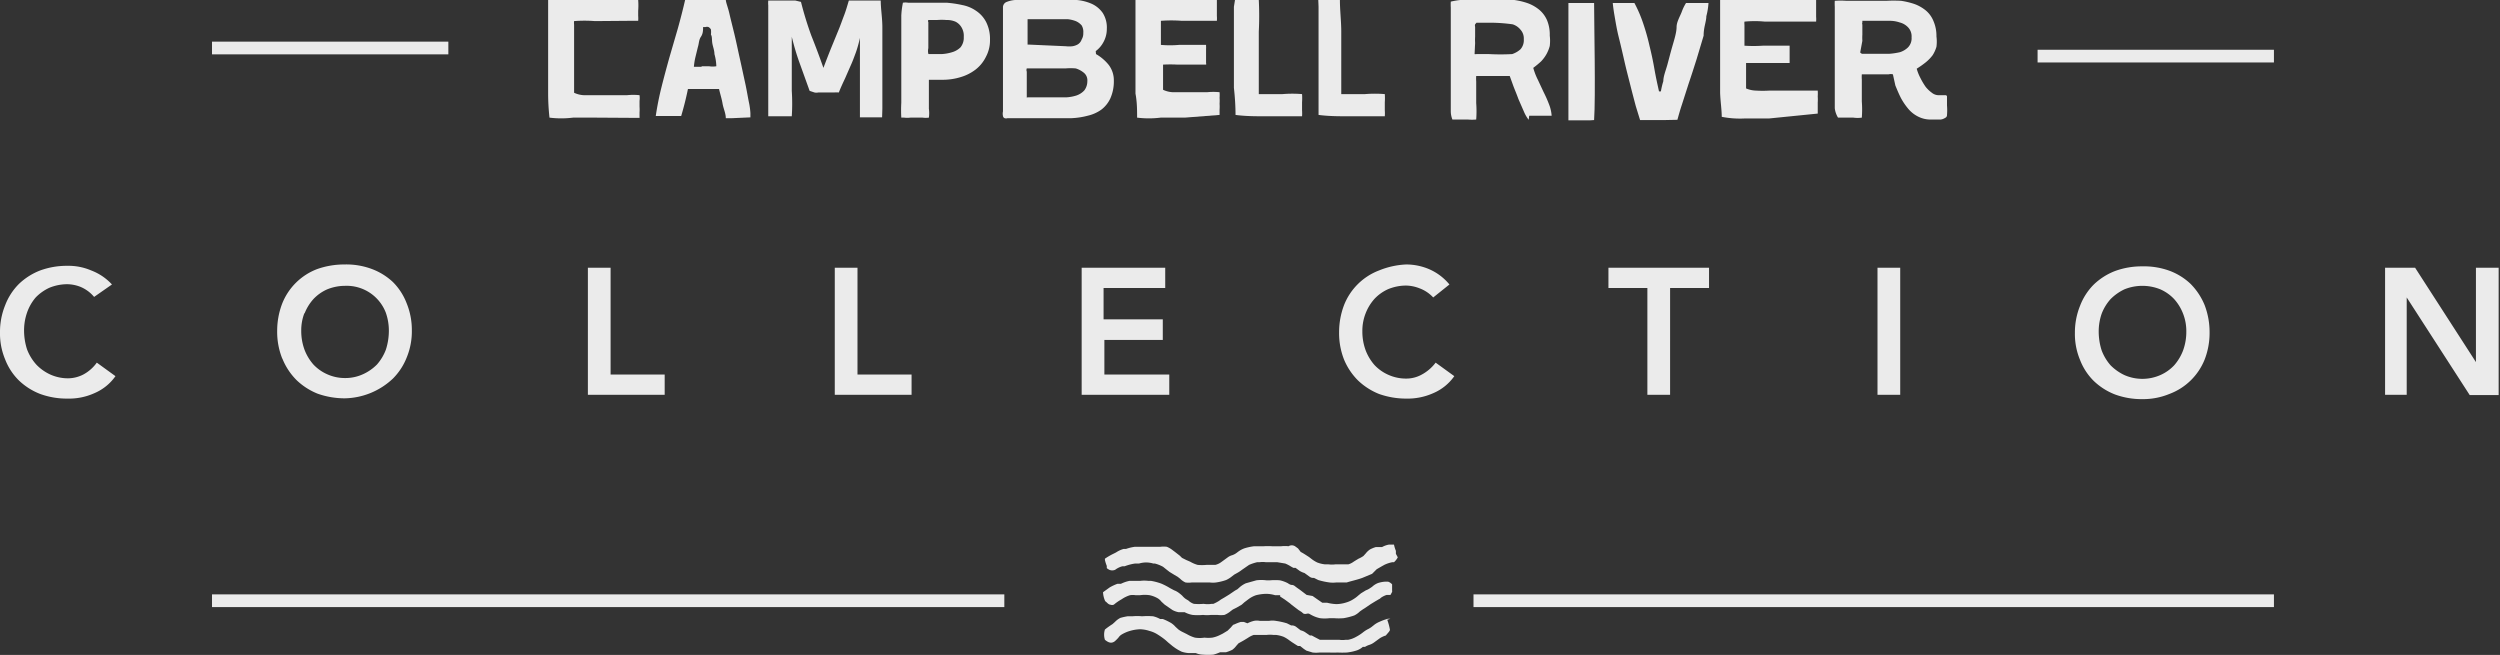 <svg xmlns="http://www.w3.org/2000/svg" viewBox="0 0 92.45 24.22"><rect x="0" y="0" width="92.45" height="24.22" fill="#333333" stroke="none"/><defs><style>.cls-1{opacity:0.9;}.cls-2{fill:#fff;}</style></defs><title>logo</title><g id="Layer_2" data-name="Layer 2"><g id="Layer_3" data-name="Layer 3"><g class="cls-1"><path class="cls-2" d="M51.47,21.51h0l-.11,0-.14,0a1.09,1.09,0,0,0-.26.05.69.69,0,0,0-.22.14l-.09.06a.61.61,0,0,1-.14.07l-.18.11-.11.09a1,1,0,0,1-.16.12l0,0a1,1,0,0,1-.28.13,1.23,1.23,0,0,1-.36.06,1.63,1.63,0,0,1-.34-.05l-.09,0h0l-.09,0,0,0-.16-.11-.2-.14L48.32,22l-.25-.19-.1-.07-.08-.06a.19.19,0,0,0-.14-.05l0,0a.34.34,0,0,1-.12-.06,1.17,1.17,0,0,0-.3-.11,2.06,2.06,0,0,0-.36,0h-.14a1.48,1.48,0,0,0-.37,0l-.39.11a.93.93,0,0,0-.22.14l-.09.08-.09.05-.22.15-.18.11-.12.07-.07.05a1.39,1.39,0,0,1-.21.11h-.06a.94.94,0,0,1-.3,0,2,2,0,0,1-.36,0,.51.51,0,0,1-.2-.12l-.1-.06a.71.71,0,0,1-.13-.12,1.27,1.27,0,0,0-.12-.1.64.64,0,0,0-.18-.1l-.15-.08a2.5,2.5,0,0,0-.33-.17,2.11,2.11,0,0,0-.38-.1l-.1,0a1.19,1.19,0,0,0-.29,0h-.4a1.33,1.33,0,0,0-.32.11l-.06,0-.07,0a1.82,1.82,0,0,0-.28.13l-.25.18,0,0,0,0h0a.89.89,0,0,0,.08.33l.06.05s.07.08.13.08a.17.17,0,0,0,.13,0l0,0,0,0a1.87,1.87,0,0,1,.29-.2,1.12,1.12,0,0,1,.31-.15.66.66,0,0,1,.2,0h.17a1.25,1.25,0,0,1,.35,0,1,1,0,0,1,.31.12.49.49,0,0,1,.13.12l.12.11.29.2h0a.78.78,0,0,0,.23.08l.15,0,.07,0a1,1,0,0,0,.29.1,2.13,2.13,0,0,0,.39,0,1.27,1.27,0,0,0,.29,0l.1,0,.14,0a1.09,1.09,0,0,0,.26,0,.88.88,0,0,0,.23-.14l.08-.06.14-.07.19-.11.1-.09.16-.12,0,0a1,1,0,0,1,.27-.14,1.73,1.73,0,0,1,.36-.05,1.16,1.16,0,0,1,.34.05l.09,0h0l.1,0,0,.05.17.11.19.14.07.06.25.19.11.07.07.06a.19.19,0,0,0,.14,0l.06,0,.11.06a1.17,1.17,0,0,0,.3.11,1.43,1.43,0,0,0,.36,0h.15a2.23,2.23,0,0,0,.37,0,2.48,2.48,0,0,0,.39-.1.8.8,0,0,0,.21-.15l.1-.07.08-.05.22-.15.18-.11.12-.07a.18.18,0,0,0,.07-.05.76.76,0,0,1,.22-.11h0l.14,0s.06-.11.06-.11a.13.13,0,0,0,0-.05c0-.08,0-.18,0-.23a.33.33,0,0,0-.15-.1"/><path class="cls-2" d="M51.42,22.88s-.06,0-.09,0A2,2,0,0,0,51,23a.84.84,0,0,0-.21.13l-.09.07-.08.05a1.07,1.07,0,0,0-.21.13,1.64,1.64,0,0,1-.26.17.94.94,0,0,1-.3.11l-.09,0a.79.79,0,0,1-.23,0l-.24,0-.12,0h-.06l-.3,0-.21-.11-.09-.05-.07,0-.16-.11a.49.49,0,0,0-.18-.08l-.17-.13h0a.25.25,0,0,0-.18-.05l-.16-.08a2.71,2.71,0,0,0-.41-.09.71.71,0,0,0-.25,0l-.18,0-.16,0a.55.55,0,0,0-.22,0,1.1,1.1,0,0,0-.24.09L46,23l-.12,0a1.57,1.57,0,0,0-.23.09c-.06,0-.11.1-.16.14l-.09.09-.18.11-.1.05a1.1,1.1,0,0,1-.29.1h0a1.27,1.27,0,0,1-.29,0,1.18,1.18,0,0,1-.35,0,1.3,1.3,0,0,1-.3-.13l-.14-.07a1,1,0,0,1-.17-.1l-.11-.1a.76.76,0,0,0-.16-.14,2.23,2.23,0,0,0-.31-.15h0l-.1,0a1,1,0,0,0-.26-.1,2.68,2.68,0,0,0-.41,0,1.78,1.78,0,0,0-.35,0h-.18a2.14,2.14,0,0,0-.27.06.75.75,0,0,0-.2.15l-.09.08a2.83,2.83,0,0,0-.28.2.62.62,0,0,0,0,.38c.09.07.22.17.37.05l0,0,0,0a1.59,1.59,0,0,0,.13-.13.38.38,0,0,1,.11-.11,1.3,1.3,0,0,1,.32-.14,1.51,1.51,0,0,1,.37-.06,1.15,1.15,0,0,1,.34.06h0a1.06,1.06,0,0,1,.32.14,2.83,2.83,0,0,1,.28.2l.1.09.17.14.07.05a1.61,1.61,0,0,0,.26.15,1,1,0,0,0,.25.05h.14l.13,0a.71.71,0,0,0,.26.06,2.38,2.38,0,0,0,.39,0,1.84,1.84,0,0,0,.25-.09l.09,0,.13,0a1.57,1.57,0,0,0,.23-.09.71.71,0,0,0,.15-.15l.08-.09.18-.1.1-.06.08-.05a.93.93,0,0,1,.2-.1l.15,0,.19,0h.14a1,1,0,0,1,.25,0l.1,0a1.15,1.15,0,0,1,.28.07,1.2,1.2,0,0,1,.21.13l.1.07.14.09.08.05.08,0h0l.14.11.09.06.23.07h0a1.1,1.1,0,0,0,.26,0H49l.15,0a2.72,2.72,0,0,0,.31,0,3.27,3.27,0,0,0,.35,0h0a1.85,1.85,0,0,0,.37-.08.67.67,0,0,0,.22-.13l.08,0a.69.69,0,0,1,.15-.07.61.61,0,0,0,.18-.09l0,0,.22-.16,0,0a.88.88,0,0,1,.22-.1c.05-.07.15-.16.15-.21a2,2,0,0,0-.1-.37"/><path class="cls-2" d="M51.62,20.48l0-.11a1.19,1.19,0,0,1-.07-.23l-.1,0h-.09a.81.81,0,0,0-.25.09l-.1,0-.13,0a1.12,1.12,0,0,0-.22.09.69.69,0,0,0-.15.14l-.09.1a1,1,0,0,1-.18.1l-.1.06-.08.05a.63.63,0,0,1-.2.1l-.15,0-.19,0h-.14a1,1,0,0,1-.25,0H49a1.12,1.12,0,0,1-.29-.07,1.2,1.2,0,0,1-.21-.13l-.09-.07-.14-.09-.08-.05-.09-.05h0L48,20.28l-.11-.08a.23.23,0,0,0-.24,0,1.23,1.23,0,0,0-.27,0h-.19l-.15,0a2.51,2.51,0,0,0-.31,0c-.13,0-.24,0-.35,0h0a2,2,0,0,0-.37.08.91.91,0,0,0-.22.12l-.08.06a.61.61,0,0,1-.14.07.51.51,0,0,0-.18.09l0,0-.22.16,0,0a.61.61,0,0,1-.23.11l-.33,0a1.66,1.66,0,0,1-.32,0,1.18,1.18,0,0,1-.28-.12l-.14-.06-.16-.08-.08-.08-.18-.14-.08-.06a.91.91,0,0,0-.22-.13.93.93,0,0,0-.24,0l-.14,0-.37,0h-.43a1.59,1.59,0,0,0-.33.08l-.09,0a1,1,0,0,0-.28.13l-.1.05h0a2.48,2.48,0,0,0-.31.18s0,0,0,.05a1.42,1.42,0,0,0,.07.22h0l0,0a.56.56,0,0,0,0,.08.47.47,0,0,0,.09.06.27.27,0,0,0,.22,0,.75.75,0,0,1,.27-.13l.08,0a1.78,1.78,0,0,1,.38-.1l.15,0a.9.9,0,0,1,.53,0h.06a1.34,1.34,0,0,1,.3.12l.15.12.09.07.18.11.12.07.09.07a.64.64,0,0,0,.2.14.85.85,0,0,0,.23,0h.15l.37,0h.15a.88.88,0,0,0,.23,0,2,2,0,0,0,.37-.09,1,1,0,0,0,.21-.13l.09-.07.09-.05a1.37,1.37,0,0,0,.2-.13l.26-.18a1.75,1.75,0,0,1,.3-.1l.09,0a.85.85,0,0,1,.23,0l.25,0,.12,0h.05l.3.05a1.39,1.39,0,0,1,.21.11l.09.05.08,0,.15.11a.71.71,0,0,0,.18.08l.18.13h0a.22.22,0,0,0,.17.05l.16.08a2.59,2.59,0,0,0,.42.09,1,1,0,0,0,.24,0l.18,0,.16,0h.05c.19-.06.39-.1.58-.17l.36-.15.08-.08.09-.09.19-.11.09-.05a1.17,1.17,0,0,1,.3-.1h0l.06,0a.62.62,0,0,0,.14-.18h0"/><path class="cls-2" d="M25.94,2.45h.28a.8.8,0,0,0,.27,0A1.84,1.84,0,0,0,26.42,2c0-.14-.06-.28-.08-.41s0-.23-.05-.31a.78.78,0,0,0,0-.19A.23.23,0,0,0,26.2,1a.18.18,0,0,0-.11,0H26c0,.12,0,.24-.08.36s-.07.25-.11.37l-.09.37a2.38,2.38,0,0,0-.06.37h.29Zm1.14,1.92-.24,0c0-.18-.09-.36-.12-.54s-.09-.36-.13-.54h-.45l-.7,0c-.07.35-.16.7-.25,1l-.23,0H24.4l-.15,0c.05-.34.12-.7.21-1.06s.19-.73.29-1.09l.32-1.1c.1-.36.19-.71.27-1.06h1.5c0,.11.08.29.13.51s.12.49.19.78.13.59.2.9.13.6.19.87.1.52.14.72a2.67,2.67,0,0,1,.06.42l0,.16Z"/><path class="cls-2" d="M32.62,4.34l-.22,0H32l-.2,0c0-.24,0-.48,0-.73s0-.49,0-.74V2.13c0-.25,0-.49,0-.73h0a4.26,4.26,0,0,1-.15.54c-.06.16-.12.33-.19.48l-.21.48c-.08.17-.16.34-.23.52a.86.86,0,0,0-.17,0l-.17,0H30.4l-.14,0a.35.35,0,0,1-.14,0l-.18-.06q-.18-.5-.36-1c-.11-.3-.21-.63-.3-1h0v1c0,.32,0,.64,0,1a7.37,7.37,0,0,1,0,.94l-.16,0h-.43l-.28,0c0-.33,0-.65,0-1v-1c0-.33,0-.67,0-1s0-.66,0-1V.2a1.09,1.09,0,0,1,0-.18h.8l.2,0,.21.05A12.71,12.71,0,0,0,30,1.31q.24.6.45,1.2c.11-.29.21-.55.3-.77L31,1.13c.08-.19.14-.37.21-.55s.12-.36.18-.56l.28,0h.9c0,.31.06.64.06,1s0,.66,0,1,0,.67,0,1,0,.66,0,1Z"/><path class="cls-2" d="M34.34,2s0,0,.09,0h.39a1.59,1.59,0,0,0,.39-.07.73.73,0,0,0,.31-.18.56.56,0,0,0,.12-.38A.61.61,0,0,0,35.55,1a.53.53,0,0,0-.22-.2A.8.8,0,0,0,35,.74a2.07,2.07,0,0,0-.35,0h-.22l-.1,0a.08.08,0,0,0,0,.08c0,.12,0,.24,0,.37v.59a.46.46,0,0,0,0,.21m-1,2.36a4.89,4.89,0,0,1,0-.55c0-.2,0-.39,0-.59s0-.4,0-.6v-1c0-.17,0-.35,0-.52s0-.35,0-.52a3.16,3.16,0,0,1,.06-.47.58.58,0,0,1,.19,0H35a4.14,4.14,0,0,1,.6.09,1.32,1.32,0,0,1,.51.22,1.1,1.1,0,0,1,.36.41,1.39,1.39,0,0,1,.14.65,1.28,1.28,0,0,1-.15.63,1.34,1.34,0,0,1-.38.47,1.68,1.68,0,0,1-.55.28,2.24,2.24,0,0,1-.63.1h-.55c0,.14,0,.28,0,.42V3.7c0,.11,0,.22,0,.32a1.22,1.22,0,0,1,0,.33.85.85,0,0,1-.23,0h-.46a.83.83,0,0,1-.22,0"/><path class="cls-2" d="M39.42,1.71a1,1,0,0,0,.24,0,.59.59,0,0,0,.2-.07A.34.34,0,0,0,40,1.46a.43.43,0,0,0,.06-.24A.47.47,0,0,0,40,.94a.6.6,0,0,0-.22-.16,1.23,1.23,0,0,0-.29-.07H38S38,.77,38,.86s0,.18,0,.28v.51s0,0,0,0l.07,0ZM38,3.6a.08.08,0,0,0,0,0h1.43a1.51,1.51,0,0,0,.38-.07.7.7,0,0,0,.29-.19A.56.56,0,0,0,40.21,3a.36.36,0,0,0-.13-.31.86.86,0,0,0-.3-.16,2.32,2.32,0,0,0-.38,0H38.08c-.06,0-.1,0-.11,0a.17.17,0,0,0,0,.12c0,.16,0,.32,0,.47s0,.32,0,.49M40.53,2A1.66,1.66,0,0,1,41,2.4a.94.94,0,0,1,.19.58,1.55,1.55,0,0,1-.13.66,1.11,1.11,0,0,1-.34.42,1.41,1.41,0,0,1-.5.22,2.8,2.8,0,0,1-.59.09c-.2,0-1.39,0-1.6,0h-.77a.18.18,0,0,1-.11,0,.1.1,0,0,1-.06-.08.39.39,0,0,1,0-.17V.27a.21.21,0,0,1,.14-.2A1.07,1.07,0,0,1,37.54,0h.4l1.29,0,.59,0a1.77,1.77,0,0,1,.55.14,1,1,0,0,1,.41.34,1,1,0,0,1,.15.59,1,1,0,0,1-.11.46,1,1,0,0,1-.3.36Z"/><path class="cls-2" d="M43.81,4.35l-.89,0a3.52,3.52,0,0,1-.87,0c0-.28,0-.57-.06-.89v-1c0-.33,0-.66,0-1s0-.63,0-.92V0l.26,0H45c0,.13,0,.26,0,.4V.59a1.1,1.1,0,0,1,0,.18l-.17,0H44.7l-1,0a5.06,5.06,0,0,0-.77,0s0,.08,0,.13v.76a3.78,3.78,0,0,0,.67,0l1,0s0,0,0,.05a.46.46,0,0,1,0,.09l0,.54a.05.05,0,0,1,0,.05l-.08,0-.12,0h-.85a4.82,4.82,0,0,0-.54,0v.93a.94.94,0,0,0,.36.09h.51l.76,0a2.26,2.26,0,0,1,.46,0,1.49,1.49,0,0,1,0,.21,1.55,1.55,0,0,1,0,.22,1.48,1.48,0,0,1,0,.21l0,.2Z"/><path class="cls-2" d="M45.67,0,46,0h.28l.27,0a11.45,11.45,0,0,1,0,1.17V2.92c0,.19,0,.37,0,.56h.88a4.29,4.29,0,0,1,.72,0,2.19,2.19,0,0,1,0,.3c0,.12,0,.22,0,.3a1.5,1.5,0,0,1,0,.22H46.82c-.38,0-.76,0-1.13-.05q0-.46-.06-1c0-.32,0-.64,0-1s0-.65,0-1,0-.65,0-1Z"/><path class="cls-2" d="M48.75,0,49,0h.28l.27,0c0,.39.05.78.05,1.17V2.92c0,.19,0,.37,0,.56h.88a4.46,4.46,0,0,1,.73,0,2.19,2.19,0,0,1,0,.3c0,.12,0,.22,0,.3a1.5,1.5,0,0,1,0,.22H49.9c-.38,0-.76,0-1.14-.05,0-.31,0-.63,0-1s0-.64,0-1,0-.65,0-1,0-.65,0-1Z"/><path class="cls-2" d="M22.08,4.35l-.89,0a3.52,3.52,0,0,1-.87,0,8.22,8.22,0,0,1-.05-.89c0-.32,0-.65,0-1s0-.66,0-1,0-.63,0-.92V0l.26,0h3.07a2.61,2.61,0,0,1,0,.4V.59a1.09,1.09,0,0,1,0,.18l-.17,0h-.18L22,.78a5,5,0,0,0-.77,0,.53.53,0,0,0,0,.13V3.43a.94.94,0,0,0,.36.09h.5l1.1,0a2.24,2.24,0,0,1,.46,0,.76.76,0,0,1,0,.21c0,.07,0,.14,0,.22a1.49,1.49,0,0,1,0,.21c0,.06,0,.13,0,.2Z"/><path class="cls-2" d="M54.53,2A.18.18,0,0,0,54.6,2h.46A8,8,0,0,0,55.92,2a.87.87,0,0,0,.31-.18.51.51,0,0,0,.12-.37.48.48,0,0,0-.12-.35A.61.61,0,0,0,55.94.9a6,6,0,0,0-.85-.06h-.37l-.12,0L54.55.9a.14.14,0,0,0,0,.09v.37a1.85,1.85,0,0,0,0,.23Zm2,2.43a1.29,1.29,0,0,1-.17-.29l-.21-.48c-.06-.17-.13-.33-.19-.49l-.13-.36c-.07,0-.61,0-.69,0h-.55a1.36,1.36,0,0,0,0,.2v.2c0,.2,0,.4,0,.6a4.1,4.1,0,0,1,0,.61,1.65,1.65,0,0,1-.31,0h-.57a.85.85,0,0,1-.06-.32c0-.19,0-.41,0-.67s0-.54,0-.84V1.69c0-.27,0-.52,0-.73V.28a1.8,1.8,0,0,1,0-.22A3,3,0,0,1,54,0H55c.19,0,.83,0,1,0a2.61,2.61,0,0,1,.5.12,1.44,1.44,0,0,1,.42.24,1.05,1.05,0,0,1,.29.39,1.39,1.39,0,0,1,.1.57,1.53,1.53,0,0,1,0,.38,1.34,1.34,0,0,1-.12.3,1.35,1.35,0,0,1-.2.27,3.7,3.7,0,0,1-.29.24,2.35,2.35,0,0,0,.17.44l.21.45a4.43,4.43,0,0,1,.2.45,1.41,1.41,0,0,1,.1.43l-.07,0h-.76Z"/><path class="cls-2" d="M58.8,4.45H58c0-.1,0-1.56,0-1.66s0-.55,0-.64V.7c0-.1,0-.2,0-.3s0-.19,0-.29l.23,0h.23l.4,0h.09c0,.71.06,3.48,0,4.33Z"/><path class="cls-2" d="M61.55,4.44h-.9l-.16-.52c-.06-.23-.13-.49-.2-.77s-.15-.58-.22-.89-.14-.61-.21-.89-.11-.53-.15-.76-.06-.39-.07-.5l.11,0h.69a4.82,4.82,0,0,1,.33.77A8,8,0,0,1,61,1.7c.07.28.13.56.18.85s.11.56.17.83h.07A2.89,2.89,0,0,1,61.51,3c0-.18.09-.39.15-.61s.12-.46.19-.7S62,1.19,62,1s.13-.4.19-.56a1.68,1.68,0,0,1,.16-.33h.83a2.52,2.52,0,0,1-.08.49C63.1.8,63,1,63,1.32l-.26.87c-.1.31-.19.6-.29.89l-.25.78c-.08.24-.13.43-.17.57Z"/><path class="cls-2" d="M65.43,4.38c-.29,0-.58,0-.89,0a3.5,3.5,0,0,1-.87-.06c0-.27-.05-.57-.06-.89v-1q0-.51,0-1c0-.33,0-.63,0-.92l0-.52.25,0h3.3c0,.13,0,.26,0,.39V.62a1.09,1.09,0,0,1,0,.18l-.17,0h-.64l-1.08,0a3.89,3.89,0,0,0-.76,0,.5.5,0,0,0,0,.12v.77a5,5,0,0,0,.67,0l1,0s0,0,0,0l0,.1,0,.54a.05.05,0,0,1,0,0l-.08,0H64.57l0,.36v.58a1,1,0,0,0,.36.08,4.25,4.25,0,0,0,.51,0l.85,0h.93a1.8,1.8,0,0,1,0,.22,1.55,1.55,0,0,1,0,.22c0,.07,0,.14,0,.2l0,.21Z"/><path class="cls-2" d="M68.79,1.94a.18.18,0,0,0,.07.05h1a2.57,2.57,0,0,0,.4-.06.75.75,0,0,0,.3-.18.48.48,0,0,0,.13-.37A.48.48,0,0,0,70.55,1a.64.64,0,0,0-.3-.17,1.12,1.12,0,0,0-.38-.06h-1s0,0,0,.06a.11.11,0,0,0,0,.08v.37a1.85,1.85,0,0,0,0,.23ZM72,3.56c0,.11,0,.23,0,.34a2.07,2.07,0,0,1,0,.35.11.11,0,0,1-.07.11.38.38,0,0,1-.16.06h-.35a1,1,0,0,1-.47-.1,1.14,1.14,0,0,1-.36-.27,2.37,2.37,0,0,1-.28-.4c-.08-.15-.15-.32-.22-.49L70,2.75a.29.29,0,0,0-.16,0H69l-.15,0a1.23,1.23,0,0,0,0,.19v.2c0,.2,0,.4,0,.61a4,4,0,0,1,0,.6,1.1,1.1,0,0,1-.31,0h-.57A.85.85,0,0,1,67.85,4c0-.18,0-.41,0-.67s0-.54,0-.84V1.66c0-.27,0-.52,0-.73V.25a1.8,1.8,0,0,1,0-.22,3,3,0,0,1,.43,0h1.48a4.93,4.93,0,0,1,.54,0,2.8,2.8,0,0,1,.5.12,1.44,1.44,0,0,1,.42.24,1,1,0,0,1,.28.39,1.38,1.38,0,0,1,.11.57,1.46,1.46,0,0,1,0,.38,1.23,1.23,0,0,1-.14.31,1.52,1.52,0,0,1-.25.26,3.33,3.33,0,0,1-.34.24,1.7,1.7,0,0,0,.14.35,2.46,2.46,0,0,0,.19.32,1.17,1.17,0,0,0,.23.22.4.4,0,0,0,.23.09h.13l.17,0Z"/><rect class="cls-2" x="7.84" y="1.54" width="8.74" height="0.47"/><rect class="cls-2" x="54.49" y="21.98" width="29.6" height="0.47"/><rect class="cls-2" x="7.84" y="21.98" width="29.3" height="0.47"/><path class="cls-2" d="M88.2,14.6H89V11h0l2.33,3.61h1.07V9.9h-.84v3.49h0L89.31,9.9H88.2Zm-10.48-3a1.74,1.74,0,0,1,.33-.54,1.82,1.82,0,0,1,.51-.36,1.77,1.77,0,0,1,1.33,0,1.57,1.57,0,0,1,.51.36,1.74,1.74,0,0,1,.33.54,1.76,1.76,0,0,1,.12.66,2,2,0,0,1-.12.7,1.79,1.79,0,0,1-.33.55,1.57,1.57,0,0,1-.51.36,1.65,1.65,0,0,1-1.33,0,1.82,1.82,0,0,1-.51-.36,1.79,1.79,0,0,1-.33-.55,2.28,2.28,0,0,1-.11-.7,2,2,0,0,1,.11-.66m-.8,1.71a2.2,2.2,0,0,0,.51.78,2.37,2.37,0,0,0,.79.5,2.87,2.87,0,0,0,1,.17,2.56,2.56,0,0,0,1-.19,2.25,2.25,0,0,0,1.31-1.28,2.71,2.71,0,0,0,.18-1,2.8,2.8,0,0,0-.18-1,2.41,2.41,0,0,0-.52-.79,2.29,2.29,0,0,0-.79-.49,2.75,2.75,0,0,0-1-.16,2.87,2.87,0,0,0-1,.17,2.37,2.37,0,0,0-.79.5,2.24,2.24,0,0,0-.51.79,2.63,2.63,0,0,0-.19,1,2.48,2.48,0,0,0,.19,1M69.43,14.6h.84V9.9h-.84Zm-8.51,0h.84V10.65H63.2V9.9H59.48v.75h1.44ZM53.6,10.52a2,2,0,0,0-.76-.57A2.17,2.17,0,0,0,52,9.78,3,3,0,0,0,51,10a2.25,2.25,0,0,0-1.3,1.29,2.82,2.82,0,0,0-.18,1,2.66,2.66,0,0,0,.18,1,2.37,2.37,0,0,0,.52.78,2.43,2.43,0,0,0,.78.5,3,3,0,0,0,1,.17,2.32,2.32,0,0,0,1-.2,1.82,1.82,0,0,0,.78-.63l-.69-.5a1.58,1.58,0,0,1-.51.44A1.18,1.18,0,0,1,52,14a1.59,1.59,0,0,1-.66-.14,1.57,1.57,0,0,1-.51-.36,1.79,1.79,0,0,1-.33-.55,2,2,0,0,1-.12-.7,1.76,1.76,0,0,1,.12-.66,1.74,1.74,0,0,1,.33-.54,1.57,1.57,0,0,1,.51-.36,1.76,1.76,0,0,1,.66-.13,1.43,1.43,0,0,1,.49.1A1.31,1.31,0,0,1,53,11ZM40,14.6h3.24v-.75h-2.4V12.57H43v-.76H40.81V10.65h2.28V9.9H40Zm-9.13,0h2.84v-.75h-2V9.9h-.84Zm-9.13,0h2.84v-.75h-2V9.9h-.84Zm-10.48-3a1.74,1.74,0,0,1,.33-.54,1.57,1.57,0,0,1,.51-.36,1.76,1.76,0,0,1,.66-.13,1.55,1.55,0,0,1,1.51,1,2,2,0,0,1,.11.66,2.28,2.28,0,0,1-.11.7,1.79,1.79,0,0,1-.33.55,1.73,1.73,0,0,1-.52.36,1.56,1.56,0,0,1-.66.14,1.59,1.59,0,0,1-.66-.14,1.57,1.57,0,0,1-.51-.36,1.79,1.79,0,0,1-.33-.55,2,2,0,0,1-.12-.7,1.76,1.76,0,0,1,.12-.66m-.81,1.71a2.37,2.37,0,0,0,.52.78,2.43,2.43,0,0,0,.78.5,3,3,0,0,0,1,.17A2.66,2.66,0,0,0,14.53,14a2.29,2.29,0,0,0,.51-.78,2.53,2.53,0,0,0,.19-1,2.61,2.61,0,0,0-.19-1,2.24,2.24,0,0,0-.51-.79,2.33,2.33,0,0,0-.8-.49,2.71,2.71,0,0,0-1-.16,3,3,0,0,0-1,.17,2.25,2.25,0,0,0-1.3,1.29,2.82,2.82,0,0,0-.18,1,2.66,2.66,0,0,0,.18,1M4.14,10.52A2,2,0,0,0,3.37,10a2.13,2.13,0,0,0-.88-.17,2.87,2.87,0,0,0-1,.17,2.37,2.37,0,0,0-.79.5,2.24,2.24,0,0,0-.51.79,2.63,2.63,0,0,0-.19,1,2.48,2.48,0,0,0,.19,1,2.2,2.2,0,0,0,.51.78,2.37,2.37,0,0,0,.79.5,2.87,2.87,0,0,0,1,.17,2.28,2.28,0,0,0,1-.2,1.82,1.82,0,0,0,.78-.63l-.69-.5a1.46,1.46,0,0,1-.5.44,1.25,1.25,0,0,1-.56.14,1.59,1.59,0,0,1-.66-.14,1.68,1.68,0,0,1-.51-.36A1.79,1.79,0,0,1,1,12.92a2.28,2.28,0,0,1-.11-.7A2,2,0,0,1,1,11.56,1.74,1.74,0,0,1,1.32,11a1.68,1.68,0,0,1,.51-.36,1.76,1.76,0,0,1,.66-.13,1.38,1.38,0,0,1,.49.1,1.31,1.31,0,0,1,.5.37Z"/><rect class="cls-2" x="75.35" y="1.84" width="8.74" height="0.47"/></g></g></g></svg>